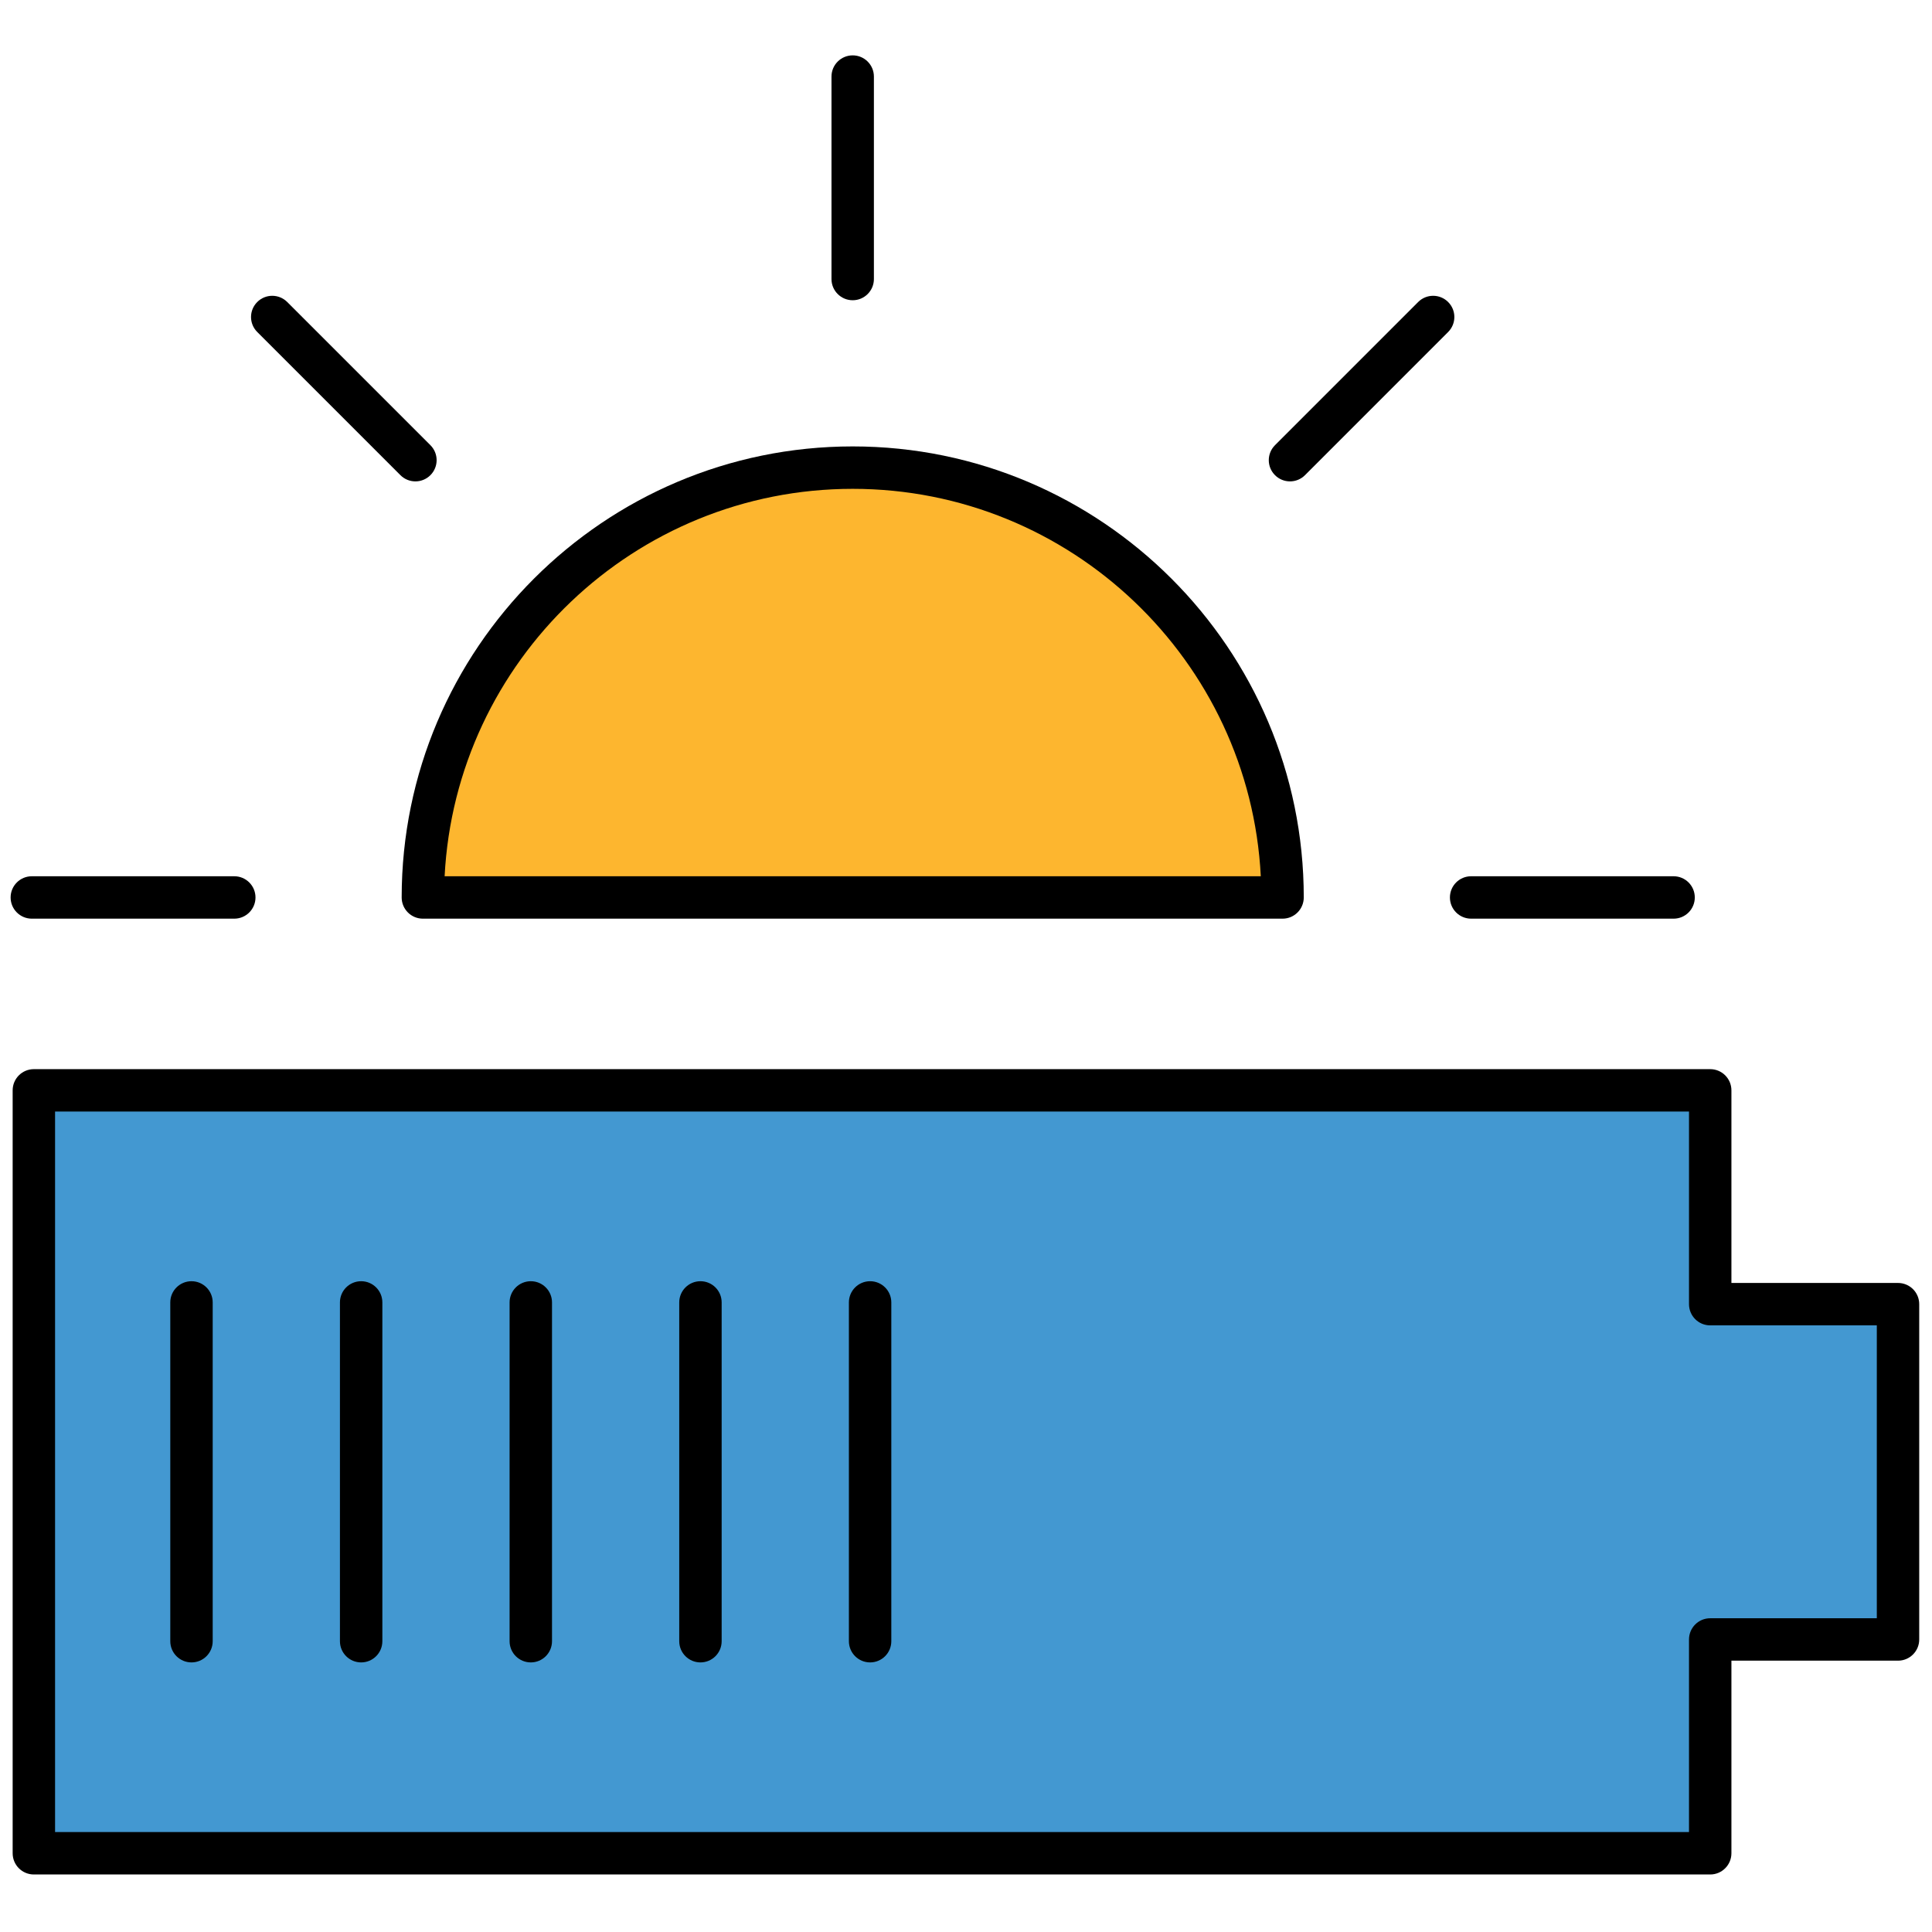 <svg xmlns="http://www.w3.org/2000/svg" xmlns:xlink="http://www.w3.org/1999/xlink" version="1.1" width="100" height="100" viewBox="0 0 256 256" xml:space="preserve">

<defs>
</defs>
<g style="stroke: none; stroke-width: 0; stroke-dasharray: none; stroke-linecap: butt; stroke-linejoin: miter; stroke-miterlimit: 10; fill: none; fill-rule: nonzero; opacity: 1;" transform="translate(1.407 1.407) scale(2.81 2.81)" >
	<path d="M 59.977 41.819 c 0 -11.194 -9.075 -20.269 -20.269 -20.269 S 19.44 30.625 19.44 41.819 H 59.977" style="stroke: none; stroke-width: 1; stroke-dasharray: none; stroke-linecap: butt; stroke-linejoin: miter; stroke-miterlimit: 10; fill: rgb(253,182,47); fill-rule: nonzero; opacity: 1;" transform=" matrix(1 0 0 1 0 0) " stroke-linecap="round" />
	<polygon points="80.14,61 89,61 89,76.81 80.14,76.81 80.14,86.89 1.1,86.89 1.1,50.91 80.14,50.91 " style="stroke: none; stroke-width: 1; stroke-dasharray: none; stroke-linecap: butt; stroke-linejoin: miter; stroke-miterlimit: 10; fill: rgb(67,152,209); fill-rule: nonzero; opacity: 1;" transform="  matrix(1 0 0 1 0 0) "/>
	<path d="M 59.978 42.819 H 19.44 c -0.552 0 -1 -0.448 -1 -1 c 0 -11.728 9.541 -21.269 21.269 -21.269 c 11.728 0 21.269 9.541 21.269 21.269 C 60.978 42.371 60.53 42.819 59.978 42.819 z M 20.465 40.819 h 38.487 C 58.43 30.657 49.998 22.55 39.708 22.55 S 20.987 30.657 20.465 40.819 z" style="stroke: none; stroke-width: 1; stroke-dasharray: none; stroke-linecap: butt; stroke-linejoin: miter; stroke-miterlimit: 10; fill: rgb(0,0,0); fill-rule: nonzero; opacity: 1;" transform=" matrix(1 0 0 1 0 0) " stroke-linecap="round" />
	<path d="M 78.417 42.819 H 68.87 c -0.553 0 -1 -0.448 -1 -1 s 0.447 -1 1 -1 h 9.547 c 0.553 0 1 0.448 1 1 S 78.97 42.819 78.417 42.819 z" style="stroke: none; stroke-width: 1; stroke-dasharray: none; stroke-linecap: butt; stroke-linejoin: miter; stroke-miterlimit: 10; fill: rgb(0,0,0); fill-rule: nonzero; opacity: 1;" transform=" matrix(1 0 0 1 0 0) " stroke-linecap="round" />
	<path d="M 10.547 42.819 H 1 c -0.552 0 -1 -0.448 -1 -1 s 0.448 -1 1 -1 h 9.547 c 0.552 0 1 0.448 1 1 S 11.099 42.819 10.547 42.819 z" style="stroke: none; stroke-width: 1; stroke-dasharray: none; stroke-linecap: butt; stroke-linejoin: miter; stroke-miterlimit: 10; fill: rgb(0,0,0); fill-rule: nonzero; opacity: 1;" transform=" matrix(1 0 0 1 0 0) " stroke-linecap="round" />
	<path d="M 39.708 13.657 c -0.552 0 -1 -0.448 -1 -1 V 3.11 c 0 -0.552 0.448 -1 1 -1 s 1 0.448 1 1 v 9.547 C 40.708 13.209 40.261 13.657 39.708 13.657 z" style="stroke: none; stroke-width: 1; stroke-dasharray: none; stroke-linecap: butt; stroke-linejoin: miter; stroke-miterlimit: 10; fill: rgb(0,0,0); fill-rule: nonzero; opacity: 1;" transform=" matrix(1 0 0 1 0 0) " stroke-linecap="round" />
	<path d="M 60.329 22.199 c -0.256 0 -0.512 -0.098 -0.707 -0.293 c -0.391 -0.39 -0.391 -1.023 0 -1.414 l 6.75 -6.751 c 0.391 -0.391 1.023 -0.391 1.414 0 c 0.391 0.39 0.391 1.023 0 1.414 l -6.75 6.751 C 60.841 22.101 60.585 22.199 60.329 22.199 z" style="stroke: none; stroke-width: 1; stroke-dasharray: none; stroke-linecap: butt; stroke-linejoin: miter; stroke-miterlimit: 10; fill: rgb(0,0,0); fill-rule: nonzero; opacity: 1;" transform=" matrix(1 0 0 1 0 0) " stroke-linecap="round" />
	<path d="M 19.088 22.199 c -0.256 0 -0.512 -0.098 -0.707 -0.293 l -6.751 -6.751 c -0.391 -0.391 -0.391 -1.023 0 -1.414 s 1.023 -0.391 1.414 0 l 6.751 6.751 c 0.391 0.391 0.391 1.023 0 1.414 C 19.6 22.101 19.344 22.199 19.088 22.199 z" style="stroke: none; stroke-width: 1; stroke-dasharray: none; stroke-linecap: butt; stroke-linejoin: miter; stroke-miterlimit: 10; fill: rgb(0,0,0); fill-rule: nonzero; opacity: 1;" transform=" matrix(1 0 0 1 0 0) " stroke-linecap="round" />
	<path d="M 80.144 87.89 H 1.096 c -0.552 0 -1 -0.447 -1 -1 V 50.915 c 0 -0.553 0.448 -1 1 -1 h 79.048 c 0.553 0 1 0.447 1 1 v 9.082 H 89 c 0.553 0 1 0.447 1 1 v 15.811 c 0 0.553 -0.447 1 -1 1 h -7.856 v 9.082 C 81.144 87.442 80.696 87.89 80.144 87.89 z M 2.096 85.89 h 77.048 v -9.082 c 0 -0.553 0.447 -1 1 -1 H 88 V 61.997 h -7.856 c -0.553 0 -1 -0.447 -1 -1 v -9.082 H 2.096 V 85.89 z" style="stroke: none; stroke-width: 1; stroke-dasharray: none; stroke-linecap: butt; stroke-linejoin: miter; stroke-miterlimit: 10; fill: rgb(0,0,0); fill-rule: nonzero; opacity: 1;" transform=" matrix(1 0 0 1 0 0) " stroke-linecap="round" />
	<path d="M 8.529 77.89 c -0.552 0 -1 -0.447 -1 -1 V 60.915 c 0 -0.553 0.448 -1 1 -1 s 1 0.447 1 1 V 76.89 C 9.529 77.442 9.082 77.89 8.529 77.89 z" style="stroke: none; stroke-width: 1; stroke-dasharray: none; stroke-linecap: butt; stroke-linejoin: miter; stroke-miterlimit: 10; fill: rgb(0,0,0); fill-rule: nonzero; opacity: 1;" transform=" matrix(1 0 0 1 0 0) " stroke-linecap="round" />
	<path d="M 16.529 77.89 c -0.552 0 -1 -0.447 -1 -1 V 60.915 c 0 -0.553 0.448 -1 1 -1 s 1 0.447 1 1 V 76.89 C 17.529 77.442 17.082 77.89 16.529 77.89 z" style="stroke: none; stroke-width: 1; stroke-dasharray: none; stroke-linecap: butt; stroke-linejoin: miter; stroke-miterlimit: 10; fill: rgb(0,0,0); fill-rule: nonzero; opacity: 1;" transform=" matrix(1 0 0 1 0 0) " stroke-linecap="round" />
	<path d="M 24.529 77.89 c -0.552 0 -1 -0.447 -1 -1 V 60.915 c 0 -0.553 0.448 -1 1 -1 s 1 0.447 1 1 V 76.89 C 25.529 77.442 25.082 77.89 24.529 77.89 z" style="stroke: none; stroke-width: 1; stroke-dasharray: none; stroke-linecap: butt; stroke-linejoin: miter; stroke-miterlimit: 10; fill: rgb(0,0,0); fill-rule: nonzero; opacity: 1;" transform=" matrix(1 0 0 1 0 0) " stroke-linecap="round" />
	<path d="M 32.529 77.89 c -0.552 0 -1 -0.447 -1 -1 V 60.915 c 0 -0.553 0.448 -1 1 -1 s 1 0.447 1 1 V 76.89 C 33.529 77.442 33.082 77.89 32.529 77.89 z" style="stroke: none; stroke-width: 1; stroke-dasharray: none; stroke-linecap: butt; stroke-linejoin: miter; stroke-miterlimit: 10; fill: rgb(0,0,0); fill-rule: nonzero; opacity: 1;" transform=" matrix(1 0 0 1 0 0) " stroke-linecap="round" />
	<path d="M 40.529 77.89 c -0.552 0 -1 -0.447 -1 -1 V 60.915 c 0 -0.553 0.448 -1 1 -1 s 1 0.447 1 1 V 76.89 C 41.529 77.442 41.082 77.89 40.529 77.89 z" style="stroke: none; stroke-width: 1; stroke-dasharray: none; stroke-linecap: butt; stroke-linejoin: miter; stroke-miterlimit: 10; fill: rgb(0,0,0); fill-rule: nonzero; opacity: 1;" transform=" matrix(1 0 0 1 0 0) " stroke-linecap="round" />
</g>
</svg>
